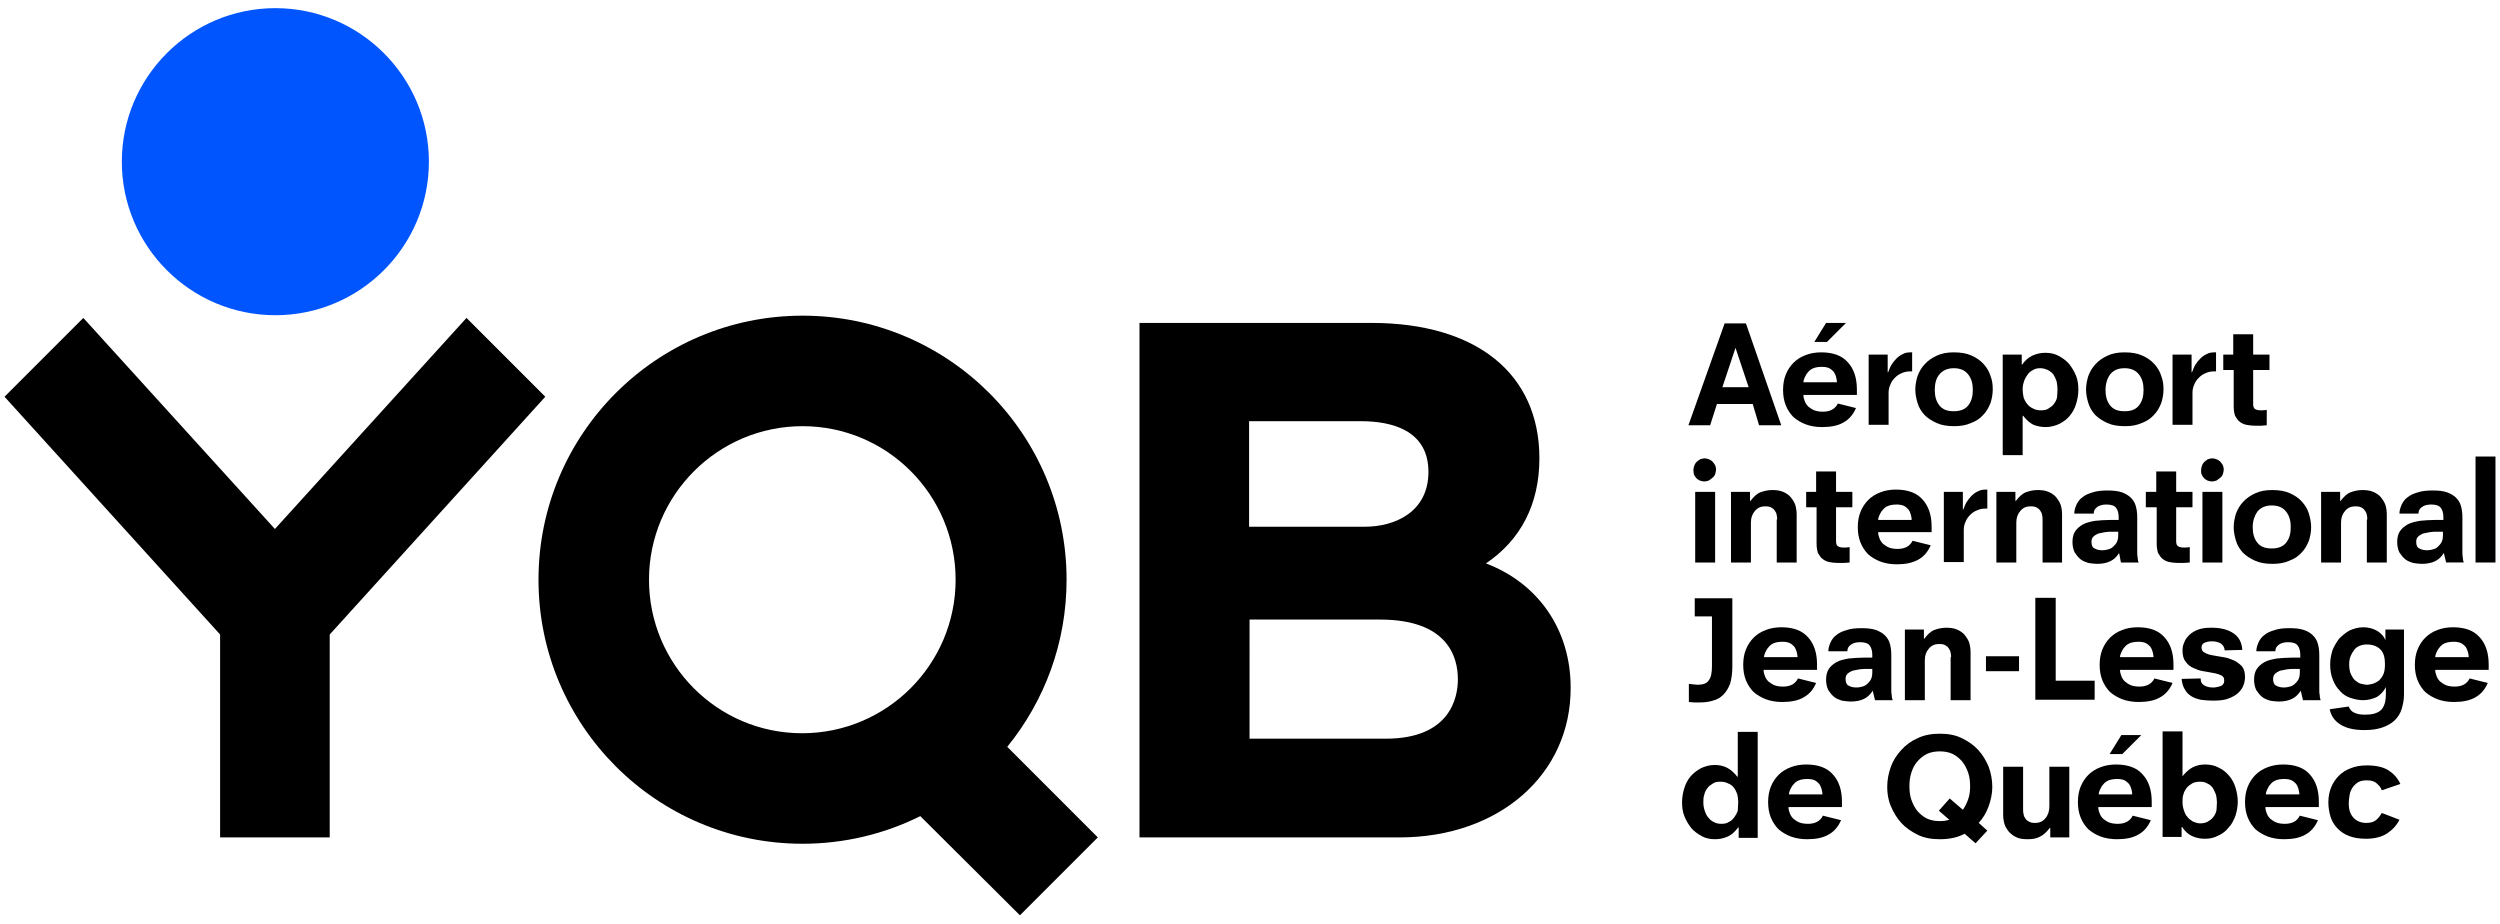 <?xml version="1.0" encoding="utf-8"?>
<!-- Generator: Adobe Illustrator 19.2.1, SVG Export Plug-In . SVG Version: 6.00 Build 0)  -->
<svg version="1.1" id="Calque_1" xmlns="http://www.w3.org/2000/svg" xmlns:xlink="http://www.w3.org/1999/xlink" x="0px" y="0px"
	 width="552px" height="204px" viewBox="0 0 552 204" style="enable-background:new 0 0 552 204;" xml:space="preserve">
<style type="text/css">
	.st0{fill:#0055FF;}
</style>
<g>
	<path class="st0" d="M60.8,1.8c18.7,0,33.9,15.2,33.9,33.9S79.5,69.6,60.8,69.6S26.9,54.4,26.9,35.7S42.1,1.8,60.8,1.8"/>
	<g>
		<path d="M387,89.2h-7.9l-1.5,4.7h-4.8l8-22.5h4.7l7.8,22.5h-4.9L387,89.2z M383.2,76.8L383.2,76.8l-2.9,8.7h5.8L383.2,76.8z"/>
		<path d="M398.2,87.2c0,0.5,0.1,0.9,0.3,1.4c0.2,0.5,0.4,0.8,0.8,1.2c0.4,0.3,0.8,0.6,1.3,0.8c0.5,0.2,1.2,0.3,1.9,0.3
			c1.6,0,2.7-0.6,3.3-1.8l4,1c-0.6,1.4-1.5,2.5-2.8,3.2c-1.2,0.7-2.8,1-4.7,1c-1.3,0-2.5-0.2-3.6-0.6c-1-0.4-1.9-0.9-2.7-1.6
			c-0.7-0.7-1.3-1.6-1.7-2.6c-0.4-1-0.6-2.1-0.6-3.4c0-1.3,0.2-2.4,0.6-3.4c0.4-1,1-1.9,1.7-2.6c0.7-0.7,1.6-1.3,2.7-1.7
			c1-0.4,2.2-0.6,3.4-0.6c2.6,0,4.6,0.7,5.9,2.2c1.3,1.4,2,3.4,2,6v1.2H398.2z M405.6,84.4c0-0.4-0.1-0.8-0.2-1.2
			c-0.1-0.4-0.3-0.8-0.5-1.1c-0.3-0.3-0.6-0.6-1-0.8c-0.4-0.2-1-0.3-1.6-0.3c-0.8,0-1.4,0.1-1.9,0.3c-0.5,0.2-0.9,0.5-1.2,0.9
			c-0.3,0.3-0.5,0.7-0.7,1.1c-0.2,0.4-0.3,0.8-0.3,1.1H405.6z M403.2,71.3h4.4l-4.2,4.2h-2.8L403.2,71.3z"/>
		<path d="M412.6,78.3h4.2v3.9h0.1c0.2-0.5,0.4-1.1,0.7-1.6c0.3-0.5,0.7-1,1.1-1.4c0.4-0.4,0.9-0.8,1.4-1c0.5-0.3,1.1-0.4,1.7-0.4
			h0.4v4.2h-0.4c-0.7,0-1.3,0.1-1.9,0.4c-0.6,0.2-1.1,0.6-1.5,1c-0.4,0.4-0.8,0.9-1,1.5c-0.3,0.6-0.4,1.2-0.4,1.9v7h-4.4V78.3z"/>
		<path d="M440,86c0,1-0.2,2.1-0.5,3c-0.4,1-0.9,1.9-1.6,2.6c-0.7,0.8-1.6,1.4-2.7,1.8c-1.1,0.5-2.3,0.7-3.7,0.7
			c-1.5,0-2.8-0.2-3.9-0.7c-1.1-0.5-2-1.1-2.7-1.8c-0.7-0.8-1.2-1.6-1.5-2.6c-0.3-1-0.5-2-0.5-3c0-1,0.2-2,0.5-3
			c0.4-1,0.9-1.9,1.6-2.6c0.7-0.8,1.6-1.4,2.7-1.9c1.1-0.5,2.3-0.7,3.7-0.7c1.5,0,2.8,0.2,3.9,0.7c1.1,0.5,2,1.1,2.7,1.9
			c0.7,0.8,1.2,1.6,1.5,2.6C439.9,84,440,85,440,86z M427.2,86.1c0,1.4,0.3,2.5,1,3.4c0.7,0.9,1.7,1.3,3.2,1.3
			c1.4,0,2.5-0.4,3.2-1.3c0.7-0.9,1-2,1-3.4c0-1.4-0.3-2.5-1-3.4c-0.7-0.9-1.7-1.4-3.2-1.4c-1.4,0-2.5,0.5-3.2,1.4
			C427.5,83.5,427.2,84.7,427.2,86.1z"/>
		<path d="M442.2,78.3h4.2v2.2h0.1c0.6-0.9,1.4-1.6,2.3-2c0.9-0.4,1.8-0.6,2.8-0.6c1.1,0,2.1,0.2,3,0.7c0.9,0.5,1.7,1.1,2.3,1.8
			c0.6,0.8,1.1,1.6,1.5,2.6c0.4,1,0.5,2,0.5,3.1c0,1.1-0.2,2.1-0.5,3.1c-0.3,1-0.8,1.9-1.4,2.6c-0.6,0.8-1.4,1.3-2.3,1.8
			c-0.9,0.4-1.9,0.7-3,0.7c-1,0-1.9-0.2-2.7-0.5c-0.8-0.4-1.5-1-2.3-2h-0.1v8.7h-4.4V78.3z M454.3,86c0-0.6-0.1-1.2-0.2-1.8
			c-0.2-0.6-0.4-1-0.7-1.5c-0.3-0.4-0.7-0.7-1.2-1c-0.5-0.2-1-0.4-1.7-0.4c-0.6,0-1.2,0.1-1.6,0.4c-0.5,0.2-0.9,0.6-1.2,1
			c-0.3,0.4-0.6,0.9-0.8,1.5c-0.2,0.6-0.3,1.2-0.3,1.8c0,0.6,0.1,1.1,0.2,1.7c0.2,0.6,0.4,1,0.8,1.5c0.3,0.4,0.8,0.8,1.3,1
			c0.5,0.3,1.1,0.4,1.8,0.4c0.6,0,1.2-0.1,1.6-0.4c0.5-0.3,0.9-0.6,1.2-1c0.3-0.4,0.6-0.9,0.7-1.5C454.2,87.1,454.3,86.6,454.3,86z"
			/>
		<path d="M477.7,86c0,1-0.2,2.1-0.5,3c-0.4,1-0.9,1.9-1.6,2.6c-0.7,0.8-1.6,1.4-2.7,1.8c-1.1,0.5-2.3,0.7-3.7,0.7
			c-1.5,0-2.8-0.2-3.9-0.7c-1.1-0.5-2-1.1-2.7-1.8c-0.7-0.8-1.2-1.6-1.5-2.6c-0.3-1-0.5-2-0.5-3c0-1,0.2-2,0.5-3
			c0.4-1,0.9-1.9,1.6-2.6c0.7-0.8,1.6-1.4,2.7-1.9c1.1-0.5,2.3-0.7,3.7-0.7c1.5,0,2.8,0.2,3.9,0.7c1.1,0.5,2,1.1,2.7,1.9
			c0.7,0.8,1.2,1.6,1.5,2.6C477.6,84,477.7,85,477.7,86z M464.9,86.1c0,1.4,0.3,2.5,1,3.4c0.7,0.9,1.7,1.3,3.2,1.3s2.5-0.4,3.2-1.3
			c0.7-0.9,1-2,1-3.4c0-1.4-0.3-2.5-1-3.4c-0.7-0.9-1.7-1.4-3.2-1.4s-2.5,0.5-3.2,1.4C465.3,83.5,464.9,84.7,464.9,86.1z"/>
		<path d="M479.7,78.3h4.2v3.9h0.1c0.2-0.5,0.4-1.1,0.7-1.6c0.3-0.5,0.7-1,1.1-1.4c0.4-0.4,0.9-0.8,1.4-1c0.5-0.3,1.1-0.4,1.7-0.4
			h0.4v4.2h-0.4c-0.7,0-1.3,0.1-1.9,0.4c-0.6,0.2-1.1,0.6-1.5,1c-0.4,0.4-0.8,0.9-1,1.5c-0.3,0.6-0.4,1.2-0.4,1.9v7h-4.4V78.3z"/>
		<path d="M490.8,78.3h2.3v-4.5h4.4v4.5h3.6v3.4h-3.6v7.5c0,0.5,0.1,0.9,0.4,1.1c0.3,0.2,0.7,0.3,1.3,0.3c0.4,0,0.8,0,1.3-0.1v3.4
			c-0.4,0-0.8,0.1-1.3,0.1c-0.5,0-1,0-1.3,0c-0.7,0-1.4-0.1-1.9-0.2c-0.6-0.1-1.1-0.4-1.5-0.7c-0.4-0.3-0.7-0.8-1-1.3
			c-0.2-0.6-0.3-1.3-0.3-2.1v-8h-2.3V78.3z"/>
		<path d="M373.9,103.8c0-0.3,0.1-0.7,0.2-1c0.1-0.3,0.3-0.6,0.5-0.8c0.2-0.2,0.5-0.4,0.8-0.6c0.3-0.1,0.7-0.2,1-0.2
			c0.3,0,0.6,0.1,0.9,0.2c0.3,0.1,0.6,0.3,0.8,0.5c0.2,0.2,0.4,0.5,0.6,0.8c0.1,0.3,0.2,0.6,0.2,1c0,0.3-0.1,0.7-0.2,1
			c-0.1,0.3-0.3,0.6-0.6,0.8c-0.2,0.2-0.5,0.4-0.8,0.6c-0.3,0.1-0.6,0.2-1,0.2c-0.4,0-0.7-0.1-1-0.2c-0.3-0.2-0.6-0.3-0.8-0.6
			c-0.2-0.2-0.4-0.5-0.5-0.8C374,104.5,373.9,104.1,373.9,103.8z M374.3,108.6h4.4v15.6h-4.4V108.6z"/>
		<path d="M392.4,114.7c0-0.6-0.1-1-0.2-1.4c-0.2-0.4-0.4-0.7-0.6-0.9c-0.3-0.2-0.5-0.4-0.9-0.5c-0.3-0.1-0.7-0.1-1-0.1
			c-0.9,0-1.6,0.3-2.2,1c-0.6,0.7-0.9,1.5-0.9,2.6v8.8h-4.4v-15.6h4.2v2h0.1c0.7-0.9,1.4-1.6,2.2-1.9c0.8-0.3,1.7-0.5,2.6-0.5
			c0.9,0,1.7,0.1,2.4,0.4c0.7,0.3,1.3,0.7,1.7,1.2c0.4,0.5,0.8,1.1,1,1.7c0.2,0.7,0.3,1.4,0.3,2.1v10.6h-4.4V114.7z"/>
		<path d="M398.7,108.6h2.3v-4.5h4.4v4.5h3.6v3.4h-3.6v7.5c0,0.5,0.1,0.9,0.4,1.1c0.3,0.2,0.7,0.3,1.3,0.3c0.4,0,0.8,0,1.3-0.1v3.4
			c-0.4,0-0.8,0.1-1.3,0.1c-0.5,0-1,0-1.3,0c-0.7,0-1.4-0.1-1.9-0.2c-0.6-0.1-1.1-0.4-1.5-0.7c-0.4-0.3-0.7-0.8-1-1.3
			c-0.2-0.6-0.3-1.3-0.3-2.1v-8h-2.3V108.6z"/>
		<path d="M414.7,117.5c0,0.5,0.1,0.9,0.3,1.4c0.2,0.5,0.4,0.8,0.8,1.2c0.4,0.3,0.8,0.6,1.3,0.8c0.5,0.2,1.2,0.3,1.9,0.3
			c1.6,0,2.7-0.6,3.3-1.8l4,1c-0.6,1.4-1.5,2.5-2.8,3.2s-2.8,1-4.7,1c-1.3,0-2.5-0.2-3.6-0.6c-1-0.4-1.9-0.9-2.7-1.6
			c-0.7-0.7-1.3-1.6-1.7-2.6c-0.4-1-0.6-2.1-0.6-3.4c0-1.3,0.2-2.4,0.6-3.4c0.4-1,1-1.9,1.7-2.6s1.6-1.3,2.7-1.7
			c1-0.4,2.2-0.6,3.4-0.6c2.6,0,4.6,0.7,5.9,2.2c1.3,1.4,2,3.4,2,6v1.2H414.7z M422.1,114.8c0-0.4-0.1-0.8-0.2-1.2
			c-0.1-0.4-0.3-0.8-0.5-1.1c-0.3-0.3-0.6-0.6-1-0.8c-0.4-0.2-1-0.3-1.6-0.3c-0.7,0-1.4,0.1-1.9,0.3s-0.9,0.5-1.2,0.9
			c-0.3,0.3-0.5,0.7-0.7,1.1c-0.2,0.4-0.3,0.8-0.3,1.1H422.1z"/>
		<path d="M429.2,108.6h4.2v3.9h0.1c0.2-0.5,0.4-1.1,0.7-1.6c0.3-0.5,0.7-1,1.1-1.4c0.4-0.4,0.9-0.8,1.4-1c0.5-0.3,1.1-0.4,1.7-0.4
			h0.4v4.2h-0.4c-0.7,0-1.3,0.1-1.9,0.4c-0.6,0.2-1.1,0.6-1.5,1c-0.4,0.4-0.8,0.9-1,1.5c-0.3,0.6-0.4,1.2-0.4,1.9v7h-4.4V108.6z"/>
		<path d="M451,114.7c0-0.6-0.1-1-0.2-1.4c-0.2-0.4-0.4-0.7-0.6-0.9c-0.3-0.2-0.5-0.4-0.9-0.5c-0.3-0.1-0.7-0.1-1-0.1
			c-0.9,0-1.6,0.3-2.2,1c-0.6,0.7-0.9,1.5-0.9,2.6v8.8h-4.4v-15.6h4.2v2h0.1c0.7-0.9,1.4-1.6,2.2-1.9c0.8-0.3,1.7-0.5,2.6-0.5
			c0.9,0,1.7,0.1,2.4,0.4c0.7,0.3,1.3,0.7,1.7,1.2c0.4,0.5,0.8,1.1,1,1.7s0.3,1.4,0.3,2.1v10.6H451V114.7z"/>
		<path d="M467.9,122.1L467.9,122.1c-0.5,0.8-1.1,1.4-1.9,1.8c-0.8,0.4-1.8,0.6-3,0.6c-0.6,0-1.2-0.1-1.9-0.2
			c-0.6-0.2-1.2-0.4-1.7-0.8c-0.5-0.4-0.9-0.9-1.3-1.5c-0.3-0.6-0.5-1.4-0.5-2.3c0-1,0.2-1.8,0.6-2.4c0.4-0.6,1-1.1,1.7-1.5
			c0.7-0.4,1.6-0.6,2.7-0.8c1-0.1,2.2-0.2,3.5-0.2h1.7v-0.6c0-0.9-0.2-1.6-0.6-2.1c-0.4-0.5-1.1-0.7-2.1-0.7c-0.9,0-1.6,0.2-2.1,0.6
			c-0.5,0.4-0.7,0.8-0.7,1.4H458c0-0.7,0.2-1.3,0.5-2c0.3-0.6,0.7-1.2,1.3-1.6c0.6-0.5,1.3-0.8,2.3-1.1c0.9-0.3,2-0.4,3.2-0.4
			c1.3,0,2.3,0.1,3.2,0.4c0.8,0.3,1.5,0.7,2,1.2c0.5,0.5,0.9,1.1,1.1,1.9c0.2,0.7,0.3,1.6,0.3,2.4v7.6c0,0.4,0,0.9,0.1,1.3
			c0,0.5,0.1,0.8,0.2,1.1h-3.9L467.9,122.1z M467.7,117.4h-1.2c-0.6,0-1.1,0-1.7,0.1c-0.5,0.1-1,0.2-1.5,0.3
			c-0.4,0.2-0.8,0.4-1.1,0.7c-0.3,0.3-0.4,0.7-0.4,1.1c0,0.8,0.2,1.3,0.7,1.5c0.5,0.3,1.1,0.4,1.8,0.4c0.4,0,0.8-0.1,1.2-0.2
			c0.4-0.1,0.8-0.3,1.1-0.6c0.3-0.3,0.6-0.6,0.8-1c0.2-0.4,0.3-0.9,0.3-1.5V117.4z"/>
		<path d="M473.7,108.6h2.4v-4.5h4.4v4.5h3.6v3.4h-3.6v7.5c0,0.5,0.1,0.9,0.4,1.1c0.3,0.2,0.7,0.3,1.3,0.3c0.4,0,0.8,0,1.3-0.1v3.4
			c-0.4,0-0.8,0.1-1.3,0.1s-1,0-1.3,0c-0.7,0-1.4-0.1-1.9-0.2c-0.6-0.1-1.1-0.4-1.5-0.7s-0.7-0.8-1-1.3c-0.2-0.6-0.3-1.3-0.3-2.1v-8
			h-2.4V108.6z"/>
		<path d="M486,103.8c0-0.3,0.1-0.7,0.2-1c0.1-0.3,0.3-0.6,0.5-0.8c0.2-0.2,0.5-0.4,0.8-0.6c0.3-0.1,0.7-0.2,1-0.2
			c0.3,0,0.6,0.1,0.9,0.2c0.3,0.1,0.6,0.3,0.8,0.5c0.2,0.2,0.4,0.5,0.6,0.8c0.1,0.3,0.2,0.6,0.2,1c0,0.3-0.1,0.7-0.2,1
			c-0.1,0.3-0.3,0.6-0.6,0.8c-0.2,0.2-0.5,0.4-0.8,0.6c-0.3,0.1-0.6,0.2-1,0.2c-0.4,0-0.7-0.1-1-0.2c-0.3-0.2-0.6-0.3-0.8-0.6
			c-0.2-0.2-0.4-0.5-0.5-0.8C486,104.5,486,104.1,486,103.8z M486.3,108.6h4.4v15.6h-4.4V108.6z"/>
		<path d="M510.3,116.4c0,1-0.2,2.1-0.5,3c-0.4,1-0.9,1.9-1.6,2.6c-0.7,0.8-1.6,1.4-2.7,1.8c-1.1,0.5-2.3,0.7-3.7,0.7
			c-1.5,0-2.8-0.2-3.9-0.7c-1.1-0.5-2-1.1-2.7-1.8c-0.7-0.8-1.2-1.6-1.5-2.6c-0.3-1-0.5-2-0.5-3c0-1,0.2-2,0.5-3
			c0.4-1,0.9-1.9,1.6-2.6c0.7-0.8,1.6-1.4,2.7-1.9c1.1-0.5,2.3-0.7,3.7-0.7c1.5,0,2.8,0.2,3.9,0.7c1.1,0.5,2,1.1,2.7,1.9
			c0.7,0.8,1.2,1.6,1.5,2.6C510.1,114.4,510.3,115.4,510.3,116.4z M497.4,116.4c0,1.4,0.3,2.5,1,3.4c0.7,0.9,1.7,1.3,3.2,1.3
			c1.4,0,2.5-0.4,3.2-1.3c0.7-0.9,1-2,1-3.4c0-1.4-0.3-2.5-1-3.4c-0.7-0.9-1.7-1.4-3.2-1.4c-1.4,0-2.5,0.5-3.2,1.4
			C497.8,113.9,497.4,115,497.4,116.4z"/>
		<path d="M522.7,114.7c0-0.6-0.1-1-0.2-1.4c-0.2-0.4-0.4-0.7-0.6-0.9c-0.3-0.2-0.5-0.4-0.9-0.5c-0.3-0.1-0.7-0.1-1-0.1
			c-0.9,0-1.6,0.3-2.2,1c-0.6,0.7-0.9,1.5-0.9,2.6v8.8h-4.4v-15.6h4.2v2h0.1c0.7-0.9,1.4-1.6,2.2-1.9c0.8-0.3,1.7-0.5,2.6-0.5
			c0.9,0,1.7,0.1,2.4,0.4c0.7,0.3,1.3,0.7,1.7,1.2c0.4,0.5,0.8,1.1,1,1.7s0.3,1.4,0.3,2.1v10.6h-4.4V114.7z"/>
		<path d="M539.6,122.1L539.6,122.1c-0.5,0.8-1.1,1.4-1.9,1.8c-0.8,0.4-1.8,0.6-3,0.6c-0.6,0-1.2-0.1-1.9-0.2
			c-0.6-0.2-1.2-0.4-1.7-0.8c-0.5-0.4-0.9-0.9-1.3-1.5c-0.3-0.6-0.5-1.4-0.5-2.3c0-1,0.2-1.8,0.6-2.4c0.4-0.6,1-1.1,1.7-1.5
			c0.7-0.4,1.6-0.6,2.7-0.8c1-0.1,2.2-0.2,3.5-0.2h1.7v-0.6c0-0.9-0.2-1.6-0.6-2.1c-0.4-0.5-1.1-0.7-2.1-0.7c-0.9,0-1.6,0.2-2.1,0.6
			c-0.5,0.4-0.7,0.8-0.7,1.4h-4.2c0-0.7,0.2-1.3,0.5-2c0.3-0.6,0.7-1.2,1.3-1.6c0.6-0.5,1.3-0.8,2.3-1.1c0.9-0.3,2-0.4,3.2-0.4
			c1.3,0,2.3,0.1,3.2,0.4c0.8,0.3,1.5,0.7,2,1.2c0.5,0.5,0.9,1.1,1.1,1.9c0.2,0.7,0.3,1.6,0.3,2.4v7.6c0,0.4,0,0.9,0.1,1.3
			c0,0.5,0.1,0.8,0.2,1.1h-3.9L539.6,122.1z M539.4,117.4h-1.2c-0.6,0-1.1,0-1.7,0.1c-0.5,0.1-1,0.2-1.5,0.3
			c-0.4,0.2-0.8,0.4-1.1,0.7c-0.3,0.3-0.4,0.7-0.4,1.1c0,0.8,0.2,1.3,0.7,1.5c0.5,0.3,1.1,0.4,1.8,0.4c0.4,0,0.8-0.1,1.2-0.2
			c0.4-0.1,0.8-0.3,1.1-0.6c0.3-0.3,0.6-0.6,0.8-1c0.2-0.4,0.3-0.9,0.3-1.5V117.4z"/>
		<path d="M546.6,100.8h4.4v23.4h-4.4V100.8z"/>
		<path d="M374.8,151.2c1.2,0,2.1-0.3,2.5-1c0.5-0.6,0.7-1.7,0.7-3.1v-11h-3.8v-4h8.3v15.1c0,1.5-0.2,2.8-0.5,3.8
			c-0.4,1-0.9,1.8-1.5,2.4c-0.6,0.6-1.4,1.1-2.3,1.3c-0.9,0.3-1.9,0.4-3,0.4c-0.3,0-0.7,0-1.1,0s-0.8-0.1-1.2-0.1V151
			c0.3,0,0.6,0.1,0.9,0.1C374.2,151.1,374.5,151.2,374.8,151.2z"/>
		<path d="M389.4,147.9c0,0.5,0.1,0.9,0.3,1.4c0.2,0.5,0.4,0.8,0.8,1.2c0.4,0.3,0.8,0.6,1.3,0.8c0.5,0.2,1.2,0.3,1.9,0.3
			c1.6,0,2.7-0.6,3.3-1.8l4,1c-0.6,1.4-1.5,2.5-2.8,3.2c-1.2,0.7-2.8,1-4.7,1c-1.3,0-2.5-0.2-3.6-0.6c-1-0.4-1.9-0.9-2.7-1.6
			c-0.7-0.7-1.3-1.6-1.7-2.6c-0.4-1-0.6-2.1-0.6-3.4c0-1.3,0.2-2.4,0.6-3.4c0.4-1,1-1.9,1.7-2.6c0.7-0.7,1.6-1.3,2.7-1.7
			c1-0.4,2.2-0.6,3.4-0.6c2.6,0,4.6,0.7,5.9,2.2c1.3,1.4,2,3.4,2,6v1.2H389.4z M396.9,145.1c0-0.4-0.1-0.8-0.2-1.2
			c-0.1-0.4-0.3-0.8-0.5-1.1c-0.3-0.3-0.6-0.6-1-0.8c-0.4-0.2-1-0.3-1.6-0.3c-0.8,0-1.4,0.1-1.9,0.3c-0.5,0.2-0.9,0.5-1.2,0.9
			c-0.3,0.3-0.5,0.7-0.7,1.1c-0.2,0.4-0.3,0.8-0.3,1.1H396.9z"/>
		<path d="M413.5,152.5L413.5,152.5c-0.5,0.8-1.1,1.4-1.9,1.8c-0.8,0.4-1.8,0.6-3,0.6c-0.6,0-1.2-0.1-1.9-0.2
			c-0.6-0.2-1.2-0.4-1.7-0.8c-0.5-0.4-0.9-0.9-1.3-1.5c-0.3-0.6-0.5-1.4-0.5-2.3c0-1,0.2-1.8,0.6-2.4c0.4-0.6,1-1.1,1.7-1.5
			c0.7-0.4,1.6-0.6,2.7-0.8c1-0.1,2.2-0.2,3.5-0.2h1.7v-0.6c0-0.9-0.2-1.6-0.6-2.1c-0.4-0.5-1.1-0.7-2.1-0.7c-0.9,0-1.6,0.2-2.1,0.6
			c-0.5,0.4-0.7,0.8-0.7,1.4h-4.2c0-0.7,0.2-1.3,0.5-2c0.3-0.6,0.7-1.2,1.3-1.6c0.6-0.5,1.3-0.8,2.3-1.1c0.9-0.3,2-0.4,3.2-0.4
			c1.3,0,2.3,0.1,3.2,0.4c0.8,0.3,1.5,0.7,2,1.2c0.5,0.5,0.9,1.1,1.1,1.9c0.2,0.7,0.3,1.6,0.3,2.4v7.6c0,0.4,0,0.9,0.1,1.3
			c0,0.5,0.1,0.8,0.2,1.1h-3.9L413.5,152.5z M413.4,147.7h-1.2c-0.6,0-1.1,0-1.7,0.1c-0.5,0.1-1,0.2-1.5,0.3
			c-0.4,0.2-0.8,0.4-1.1,0.7c-0.3,0.3-0.4,0.7-0.4,1.1c0,0.7,0.2,1.3,0.7,1.5c0.5,0.3,1.1,0.4,1.8,0.4c0.4,0,0.8-0.1,1.2-0.2
			c0.4-0.1,0.8-0.3,1.1-0.6c0.3-0.3,0.6-0.6,0.8-1c0.2-0.4,0.3-0.9,0.3-1.5V147.7z"/>
		<path d="M430.8,145.1c0-0.6-0.1-1-0.2-1.4c-0.2-0.4-0.4-0.7-0.6-0.9c-0.3-0.2-0.5-0.4-0.9-0.5c-0.3-0.1-0.7-0.1-1-0.1
			c-0.9,0-1.6,0.3-2.2,1s-0.9,1.5-0.9,2.6v8.8h-4.4V139h4.2v2h0.1c0.7-0.9,1.4-1.6,2.2-1.9c0.8-0.3,1.7-0.5,2.6-0.5
			c0.9,0,1.7,0.1,2.4,0.4c0.7,0.3,1.3,0.7,1.7,1.2c0.4,0.5,0.8,1.1,1,1.7c0.2,0.7,0.3,1.4,0.3,2.1v10.6h-4.4V145.1z"/>
		<path d="M438.5,144.9h7.3v3.3h-7.3V144.9z"/>
		<path d="M449.4,132h4.5v18.3h8.6v4.2h-13.1V132z"/>
		<path d="M468.1,147.9c0,0.5,0.1,0.9,0.3,1.4c0.2,0.5,0.4,0.8,0.8,1.2c0.4,0.3,0.8,0.6,1.3,0.8c0.5,0.2,1.2,0.3,1.9,0.3
			c1.6,0,2.7-0.6,3.3-1.8l4,1c-0.6,1.4-1.5,2.5-2.8,3.2c-1.2,0.7-2.8,1-4.7,1c-1.3,0-2.5-0.2-3.6-0.6c-1-0.4-1.9-0.9-2.7-1.6
			c-0.7-0.7-1.3-1.6-1.7-2.6c-0.4-1-0.6-2.1-0.6-3.4c0-1.3,0.2-2.4,0.6-3.4c0.4-1,1-1.9,1.7-2.6c0.7-0.7,1.6-1.3,2.7-1.7
			c1-0.4,2.2-0.6,3.4-0.6c2.6,0,4.6,0.7,5.9,2.2c1.3,1.4,2,3.4,2,6v1.2H468.1z M475.5,145.1c0-0.4-0.1-0.8-0.2-1.2
			c-0.1-0.4-0.3-0.8-0.5-1.1c-0.3-0.3-0.6-0.6-1-0.8c-0.4-0.2-1-0.3-1.6-0.3c-0.7,0-1.4,0.1-1.9,0.3c-0.5,0.2-0.9,0.5-1.2,0.9
			c-0.3,0.3-0.5,0.7-0.7,1.1c-0.2,0.4-0.3,0.8-0.3,1.1H475.5z"/>
		<path d="M491.2,143.6c0-0.6-0.3-1.1-0.8-1.5c-0.5-0.3-1.2-0.5-2-0.5c-0.6,0-1.1,0.1-1.6,0.3c-0.5,0.2-0.7,0.6-0.7,1
			c0,0.6,0.2,1,0.7,1.2c0.5,0.3,1.1,0.5,1.8,0.6c0.7,0.1,1.5,0.3,2.3,0.4c0.8,0.1,1.6,0.4,2.3,0.7c0.7,0.3,1.3,0.8,1.8,1.3
			c0.5,0.6,0.7,1.4,0.7,2.4c0,0.5-0.1,1.1-0.3,1.7c-0.2,0.6-0.6,1.2-1.1,1.7c-0.5,0.5-1.3,1-2.2,1.3c-0.9,0.4-2.1,0.5-3.6,0.5
			c-0.9,0-1.8-0.1-2.6-0.2c-0.8-0.2-1.5-0.4-2.1-0.8c-0.6-0.4-1.1-0.9-1.4-1.5c-0.4-0.6-0.6-1.4-0.7-2.3l4.2-0.1
			c0,0.8,0.3,1.3,0.9,1.6c0.6,0.3,1.2,0.4,1.8,0.4c0.3,0,0.6,0,0.9-0.1s0.6-0.1,0.8-0.2c0.3-0.1,0.5-0.3,0.6-0.5
			c0.2-0.2,0.2-0.5,0.2-0.8c0-0.5-0.2-0.9-0.7-1.1c-0.5-0.2-1-0.4-1.7-0.5c-0.7-0.1-1.4-0.3-2.2-0.4c-0.8-0.1-1.5-0.4-2.2-0.7
			c-0.7-0.3-1.3-0.8-1.7-1.4c-0.5-0.6-0.7-1.4-0.7-2.5c0-0.6,0.1-1.2,0.4-1.8c0.2-0.6,0.6-1.1,1.1-1.6c0.5-0.5,1.2-0.9,2-1.2
			c0.8-0.3,1.8-0.4,2.9-0.4c2,0,3.6,0.4,4.8,1.2c1.2,0.8,1.9,2,2,3.7L491.2,143.6z"/>
		<path d="M508,152.5L508,152.5c-0.5,0.8-1.1,1.4-1.9,1.8c-0.8,0.4-1.8,0.6-3,0.6c-0.6,0-1.2-0.1-1.9-0.2c-0.6-0.2-1.2-0.4-1.7-0.8
			c-0.5-0.4-0.9-0.9-1.3-1.5c-0.3-0.6-0.5-1.4-0.5-2.3c0-1,0.2-1.8,0.6-2.4c0.4-0.6,1-1.1,1.7-1.5c0.7-0.4,1.6-0.6,2.7-0.8
			c1-0.1,2.2-0.2,3.5-0.2h1.7v-0.6c0-0.9-0.2-1.6-0.6-2.1c-0.4-0.5-1.1-0.7-2.1-0.7c-0.9,0-1.6,0.2-2.1,0.6
			c-0.5,0.4-0.7,0.8-0.7,1.4h-4.2c0-0.7,0.2-1.3,0.5-2c0.3-0.6,0.7-1.2,1.3-1.6c0.6-0.5,1.3-0.8,2.3-1.1c0.9-0.3,2-0.4,3.2-0.4
			c1.3,0,2.3,0.1,3.2,0.4s1.5,0.7,2,1.2c0.5,0.5,0.9,1.1,1.1,1.9c0.2,0.7,0.3,1.6,0.3,2.4v7.6c0,0.4,0,0.9,0.1,1.3
			c0,0.5,0.1,0.8,0.2,1.1h-3.9L508,152.5z M507.8,147.7h-1.2c-0.6,0-1.1,0-1.7,0.1c-0.5,0.1-1,0.2-1.5,0.3c-0.4,0.2-0.8,0.4-1.1,0.7
			c-0.3,0.3-0.4,0.7-0.4,1.1c0,0.7,0.2,1.3,0.7,1.5c0.5,0.3,1.1,0.4,1.8,0.4c0.4,0,0.8-0.1,1.2-0.2c0.4-0.1,0.8-0.3,1.1-0.6
			c0.3-0.3,0.6-0.6,0.8-1c0.2-0.4,0.3-0.9,0.3-1.5V147.7z"/>
		<path d="M526.6,139h4.2v14.3c0,1.2-0.2,2.2-0.5,3.2c-0.3,1-0.8,1.8-1.5,2.5c-0.7,0.7-1.6,1.2-2.7,1.6c-1.1,0.4-2.4,0.6-4,0.6
			c-2.3,0-4-0.4-5.3-1.2c-1.3-0.8-2.1-1.9-2.4-3.4l4.2-0.6c0.2,0.6,0.6,1.1,1.3,1.4c0.7,0.3,1.4,0.4,2.3,0.4c1.6,0,2.7-0.3,3.5-1
			c0.7-0.7,1.1-1.8,1.1-3.5v-1.6l0,0c-0.5,1-1.2,1.7-2,2.2c-0.9,0.4-1.9,0.7-3,0.7c-1,0-1.9-0.2-2.8-0.5c-0.9-0.3-1.7-0.8-2.3-1.5
			c-0.7-0.7-1.2-1.5-1.6-2.5c-0.4-1-0.6-2.1-0.6-3.4c0-1.1,0.2-2.1,0.5-3.1c0.4-1,0.9-1.8,1.5-2.6c0.7-0.7,1.4-1.3,2.3-1.8
			c0.9-0.4,1.9-0.7,3-0.7c1.2,0,2.2,0.3,3.1,0.8c0.8,0.5,1.5,1.2,1.8,2.1h0V139z M526.6,146.6c0-1.4-0.3-2.5-1-3.2
			c-0.7-0.7-1.7-1.1-3-1.1c-0.6,0-1.1,0.1-1.6,0.3c-0.5,0.2-0.9,0.5-1.2,0.9c-0.3,0.4-0.6,0.9-0.8,1.4c-0.2,0.5-0.3,1.1-0.3,1.7
			c0,0.9,0.1,1.7,0.4,2.3c0.3,0.6,0.6,1.1,1,1.4c0.4,0.3,0.8,0.6,1.3,0.7s0.9,0.2,1.3,0.2c0.3,0,0.6-0.1,1.1-0.2
			c0.4-0.1,0.8-0.3,1.3-0.6c0.4-0.3,0.8-0.8,1.1-1.4C526.5,148.4,526.6,147.6,526.6,146.6z"/>
		<path d="M537.7,147.9c0,0.5,0.1,0.9,0.3,1.4c0.2,0.5,0.4,0.8,0.8,1.2c0.4,0.3,0.8,0.6,1.3,0.8c0.5,0.2,1.2,0.3,1.9,0.3
			c1.6,0,2.7-0.6,3.3-1.8l4,1c-0.6,1.4-1.5,2.5-2.8,3.2c-1.2,0.7-2.8,1-4.7,1c-1.3,0-2.5-0.2-3.6-0.6c-1-0.4-1.9-0.9-2.7-1.6
			c-0.7-0.7-1.3-1.6-1.7-2.6c-0.4-1-0.6-2.1-0.6-3.4c0-1.3,0.2-2.4,0.6-3.4c0.4-1,1-1.9,1.7-2.6c0.7-0.7,1.6-1.3,2.7-1.7
			c1-0.4,2.2-0.6,3.4-0.6c2.6,0,4.6,0.7,5.9,2.2c1.3,1.4,2,3.4,2,6v1.2H537.7z M545.1,145.1c0-0.4-0.1-0.8-0.2-1.2
			c-0.1-0.4-0.3-0.8-0.5-1.1c-0.3-0.3-0.6-0.6-1-0.8c-0.4-0.2-1-0.3-1.6-0.3c-0.7,0-1.4,0.1-1.9,0.3c-0.5,0.2-0.9,0.5-1.2,0.9
			c-0.3,0.3-0.5,0.7-0.7,1.1c-0.2,0.4-0.3,0.8-0.3,1.1H545.1z"/>
		<path d="M383.8,182.7L383.8,182.7c-0.7,0.9-1.4,1.6-2.3,2c-0.9,0.4-1.8,0.6-2.8,0.6c-1.1,0-2.1-0.2-3-0.7
			c-0.9-0.5-1.7-1.1-2.3-1.8c-0.6-0.8-1.1-1.6-1.5-2.6c-0.4-1-0.5-2-0.5-3.1c0-1.1,0.2-2.1,0.5-3.1c0.3-1,0.8-1.9,1.4-2.6
			c0.6-0.7,1.4-1.3,2.3-1.8c0.9-0.4,1.9-0.7,3-0.7c1,0,1.9,0.2,2.7,0.6c0.8,0.4,1.5,1,2.3,2h0.1v-9.9h4.4v23.4h-4.2V182.7z
			 M383.8,177.1c0-0.6-0.1-1.2-0.2-1.7c-0.2-0.5-0.4-1-0.7-1.4c-0.3-0.4-0.7-0.8-1.3-1c-0.5-0.3-1.1-0.4-1.8-0.4
			c-0.6,0-1.2,0.1-1.6,0.4c-0.5,0.3-0.9,0.6-1.2,1c-0.3,0.4-0.6,0.9-0.7,1.5c-0.2,0.5-0.2,1.1-0.2,1.7c0,0.6,0.1,1.2,0.3,1.8
			c0.2,0.6,0.4,1.1,0.8,1.5c0.3,0.4,0.7,0.8,1.2,1c0.5,0.3,1.1,0.4,1.7,0.4c0.6,0,1.2-0.1,1.6-0.4c0.5-0.2,0.9-0.6,1.2-1
			c0.3-0.4,0.6-0.9,0.8-1.5C383.7,178.4,383.8,177.8,383.8,177.1z"/>
		<path d="M394.9,178.2c0,0.5,0.1,0.9,0.3,1.4c0.2,0.5,0.4,0.8,0.8,1.2c0.4,0.3,0.8,0.6,1.3,0.8c0.5,0.2,1.2,0.3,1.9,0.3
			c1.6,0,2.7-0.6,3.3-1.8l4,1c-0.6,1.4-1.5,2.5-2.8,3.2c-1.2,0.7-2.8,1-4.7,1c-1.3,0-2.5-0.2-3.6-0.6c-1-0.4-1.9-0.9-2.7-1.6
			c-0.7-0.7-1.3-1.6-1.7-2.6c-0.4-1-0.6-2.1-0.6-3.4c0-1.3,0.2-2.4,0.6-3.4c0.4-1,1-1.9,1.7-2.6c0.7-0.7,1.6-1.3,2.7-1.7
			c1-0.4,2.2-0.6,3.4-0.6c2.6,0,4.6,0.7,5.9,2.2c1.3,1.4,2,3.4,2,6v1.2H394.9z M402.4,175.4c0-0.4-0.1-0.8-0.2-1.2
			c-0.1-0.4-0.3-0.8-0.5-1.1c-0.3-0.3-0.6-0.6-1-0.8c-0.4-0.2-1-0.3-1.6-0.3c-0.8,0-1.4,0.1-1.9,0.3c-0.5,0.2-0.9,0.5-1.2,0.9
			c-0.3,0.3-0.5,0.7-0.7,1.1c-0.2,0.4-0.3,0.8-0.3,1.1H402.4z"/>
		<path d="M416.7,173.7c0-1.5,0.3-3,0.8-4.4c0.5-1.4,1.3-2.6,2.3-3.7c1-1.1,2.2-2,3.6-2.6c1.4-0.7,3.1-1,4.9-1c1.9,0,3.5,0.3,4.9,1
			c1.4,0.7,2.6,1.5,3.6,2.6c1,1.1,1.7,2.3,2.3,3.7c0.5,1.4,0.8,2.9,0.8,4.4c0,1.5-0.3,2.9-0.8,4.3c-0.5,1.4-1.2,2.6-2.2,3.7l1.9,1.7
			l-2.6,2.8l-2.4-2.1c-0.8,0.4-1.6,0.7-2.5,0.9c-0.9,0.2-1.9,0.3-3,0.3c-1.9,0-3.5-0.3-4.9-1c-1.4-0.7-2.6-1.5-3.6-2.6
			s-1.7-2.3-2.3-3.7C416.9,176.6,416.7,175.2,416.7,173.7z M435,173.6c0-1-0.1-2-0.4-2.9c-0.3-0.9-0.7-1.7-1.3-2.5
			c-0.6-0.7-1.3-1.3-2.1-1.7c-0.8-0.4-1.8-0.6-2.9-0.6c-1.1,0-2.1,0.2-2.9,0.6c-0.8,0.4-1.5,1-2.1,1.7c-0.6,0.7-1,1.5-1.3,2.5
			c-0.3,0.9-0.4,1.9-0.4,2.9c0,1,0.1,2,0.4,2.9c0.3,0.9,0.7,1.7,1.3,2.5c0.6,0.7,1.3,1.3,2.1,1.7c0.8,0.4,1.8,0.6,2.9,0.6
			c0.8,0,1.5-0.1,2.1-0.3l-2.3-2l2.4-2.7l2.9,2.5c0.5-0.7,0.9-1.5,1.2-2.4C434.9,175.5,435,174.6,435,173.6z"/>
		<path d="M452.6,182.8L452.6,182.8c-0.7,0.9-1.4,1.6-2.3,2c-0.8,0.4-1.7,0.5-2.6,0.5c-0.9,0-1.8-0.1-2.4-0.4
			c-0.7-0.3-1.2-0.7-1.7-1.2c-0.4-0.5-0.8-1.1-1-1.7c-0.2-0.7-0.3-1.4-0.3-2.1v-10.6h4.4v9.5c0,0.6,0.1,1,0.2,1.4
			c0.2,0.4,0.4,0.7,0.6,0.9c0.3,0.2,0.6,0.4,0.9,0.5c0.3,0.1,0.6,0.1,1,0.1c0.9,0,1.6-0.3,2.2-1c0.6-0.7,0.9-1.6,0.9-2.6v-8.8h4.4
			v15.6h-4.2V182.8z"/>
		<path d="M463.3,178.2c0,0.5,0.1,0.9,0.3,1.4c0.2,0.5,0.4,0.8,0.8,1.2c0.4,0.3,0.8,0.6,1.3,0.8c0.5,0.2,1.2,0.3,1.9,0.3
			c1.6,0,2.7-0.6,3.3-1.8l4,1c-0.6,1.4-1.5,2.5-2.8,3.2c-1.2,0.7-2.8,1-4.7,1c-1.3,0-2.5-0.2-3.6-0.6c-1-0.4-1.9-0.9-2.7-1.6
			c-0.7-0.7-1.3-1.6-1.7-2.6c-0.4-1-0.6-2.1-0.6-3.4c0-1.3,0.2-2.4,0.6-3.4c0.4-1,1-1.9,1.7-2.6c0.7-0.7,1.6-1.3,2.7-1.7
			c1-0.4,2.2-0.6,3.4-0.6c2.6,0,4.6,0.7,5.9,2.2c1.3,1.4,2,3.4,2,6v1.2H463.3z M470.8,175.4c0-0.4-0.1-0.8-0.2-1.2
			c-0.1-0.4-0.3-0.8-0.5-1.1c-0.3-0.3-0.6-0.6-1-0.8c-0.4-0.2-1-0.3-1.6-0.3c-0.7,0-1.4,0.1-1.9,0.3c-0.5,0.2-0.9,0.5-1.2,0.9
			c-0.3,0.3-0.5,0.7-0.7,1.1c-0.2,0.4-0.3,0.8-0.3,1.1H470.8z M468.4,162.3h4.4l-4.2,4.2h-2.8L468.4,162.3z"/>
		<path d="M477.5,161.5h4.4v9.9h0c0.7-0.9,1.5-1.6,2.3-2c0.8-0.4,1.7-0.6,2.7-0.6c1.1,0,2.1,0.2,3,0.7c0.9,0.4,1.6,1,2.3,1.8
			c0.6,0.7,1.1,1.6,1.4,2.6c0.3,1,0.5,2,0.5,3.1c0,1.1-0.2,2.1-0.5,3.1c-0.4,1-0.8,1.9-1.5,2.6c-0.6,0.8-1.4,1.4-2.3,1.8
			c-0.9,0.5-1.9,0.7-3,0.7c-1,0-1.9-0.2-2.8-0.6c-0.9-0.4-1.6-1.1-2.2-2h-0.1v2.2h-4.2V161.5z M489.5,177.2c0-0.6-0.1-1.2-0.2-1.7
			c-0.2-0.5-0.4-1-0.7-1.5c-0.3-0.4-0.7-0.8-1.2-1c-0.5-0.3-1-0.4-1.6-0.4c-0.7,0-1.3,0.1-1.8,0.4c-0.5,0.3-0.9,0.6-1.2,1
			c-0.3,0.4-0.6,0.9-0.7,1.4c-0.2,0.5-0.2,1.1-0.2,1.7c0,0.6,0.1,1.2,0.3,1.8c0.2,0.6,0.4,1.1,0.8,1.5c0.3,0.4,0.7,0.7,1.2,1
			c0.5,0.2,1,0.4,1.6,0.4c0.6,0,1.2-0.1,1.7-0.4c0.5-0.3,0.9-0.6,1.2-1c0.3-0.4,0.6-0.9,0.7-1.5
			C489.4,178.4,489.5,177.8,489.5,177.2z"/>
		<path d="M500.2,178.2c0,0.5,0.1,0.9,0.3,1.4c0.2,0.5,0.4,0.8,0.8,1.2c0.4,0.3,0.8,0.6,1.3,0.8c0.5,0.2,1.2,0.3,1.9,0.3
			c1.6,0,2.7-0.6,3.3-1.8l4,1c-0.6,1.4-1.5,2.5-2.8,3.2c-1.2,0.7-2.8,1-4.7,1c-1.3,0-2.5-0.2-3.6-0.6c-1-0.4-1.9-0.9-2.7-1.6
			c-0.7-0.7-1.3-1.6-1.7-2.6c-0.4-1-0.6-2.1-0.6-3.4c0-1.3,0.2-2.4,0.6-3.4c0.4-1,1-1.9,1.7-2.6c0.7-0.7,1.6-1.3,2.7-1.7
			c1-0.4,2.2-0.6,3.4-0.6c2.6,0,4.6,0.7,5.9,2.2c1.3,1.4,2,3.4,2,6v1.2H500.2z M507.7,175.4c0-0.4-0.1-0.8-0.2-1.2
			c-0.1-0.4-0.3-0.8-0.5-1.1c-0.3-0.3-0.6-0.6-1-0.8c-0.4-0.2-1-0.3-1.6-0.3c-0.8,0-1.4,0.1-1.9,0.3c-0.5,0.2-0.9,0.5-1.2,0.9
			c-0.3,0.3-0.5,0.7-0.7,1.1c-0.2,0.4-0.3,0.8-0.3,1.1H507.7z"/>
		<path d="M525.9,174.5c-0.2-0.6-0.6-1.1-1.1-1.5c-0.5-0.5-1.2-0.7-2.2-0.7c-0.7,0-1.4,0.1-1.9,0.4c-0.5,0.3-0.9,0.7-1.2,1.1
			c-0.3,0.5-0.6,1-0.7,1.7c-0.1,0.6-0.2,1.3-0.2,1.9c0,1.3,0.3,2.3,1,3.1c0.7,0.8,1.7,1.2,2.9,1.2c0.9,0,1.6-0.2,2.1-0.6
			c0.5-0.4,0.9-0.9,1.3-1.6l3.9,1.5c-0.6,1.2-1.5,2.2-2.7,3c-1.2,0.8-2.8,1.2-4.7,1.2c-1.4,0-2.7-0.2-3.7-0.6
			c-1.1-0.4-1.9-1-2.6-1.7c-0.7-0.7-1.2-1.6-1.5-2.5c-0.3-1-0.5-2.1-0.5-3.2c0-1.2,0.2-2.3,0.6-3.3c0.4-1,1-1.9,1.7-2.6
			c0.7-0.7,1.6-1.3,2.7-1.7c1-0.4,2.2-0.6,3.5-0.6c2.1,0,3.7,0.4,4.8,1.1c1.2,0.8,2,1.7,2.6,3L525.9,174.5z"/>
	</g>
	<path d="M48.6,184.9h24.2v-44.8l47.6-52.5l-17.4-17.4l-42.3,46.6L18.4,70.2L1,87.6l47.6,52.5L48.6,184.9z"/>
	<path d="M242.4,184.9l-20-20c8.2-10.1,13.1-22.9,13.1-36.9c0-32.2-26.1-58.3-58.3-58.3s-58.3,26.1-58.3,58.3s26.1,58.3,58.3,58.3
		c9.3,0,18.2-2.2,26-6.1l22,21.9L242.4,184.9z M143.3,128c0-18.7,15.2-33.9,33.9-33.9S211,109.3,211,128s-15.2,33.9-33.9,33.9
		S143.3,146.7,143.3,128z"/>
	<g>
		<g>
			<path d="M309,184.9h-57.4V71.3h51.2c23.2,0,37.1,11.2,37.1,29.9c0,10.1-4.1,18-11.8,23.2c11.6,4.4,18.7,14.7,18.7,27.4
				C346.9,171,331,184.9,309,184.9z M275.9,163.1h30.1c14.3,0,15.9-9.2,15.9-13.1c0-4.9-2.2-13.2-17.2-13.2h-28.8V163.1z
				 M275.9,116.3h25.5c6.5,0,14-3.2,14-12.1c0-9.2-8.1-11.2-14.9-11.2h-24.7V116.3z"/>
		</g>
	</g>
</g>
</svg>
